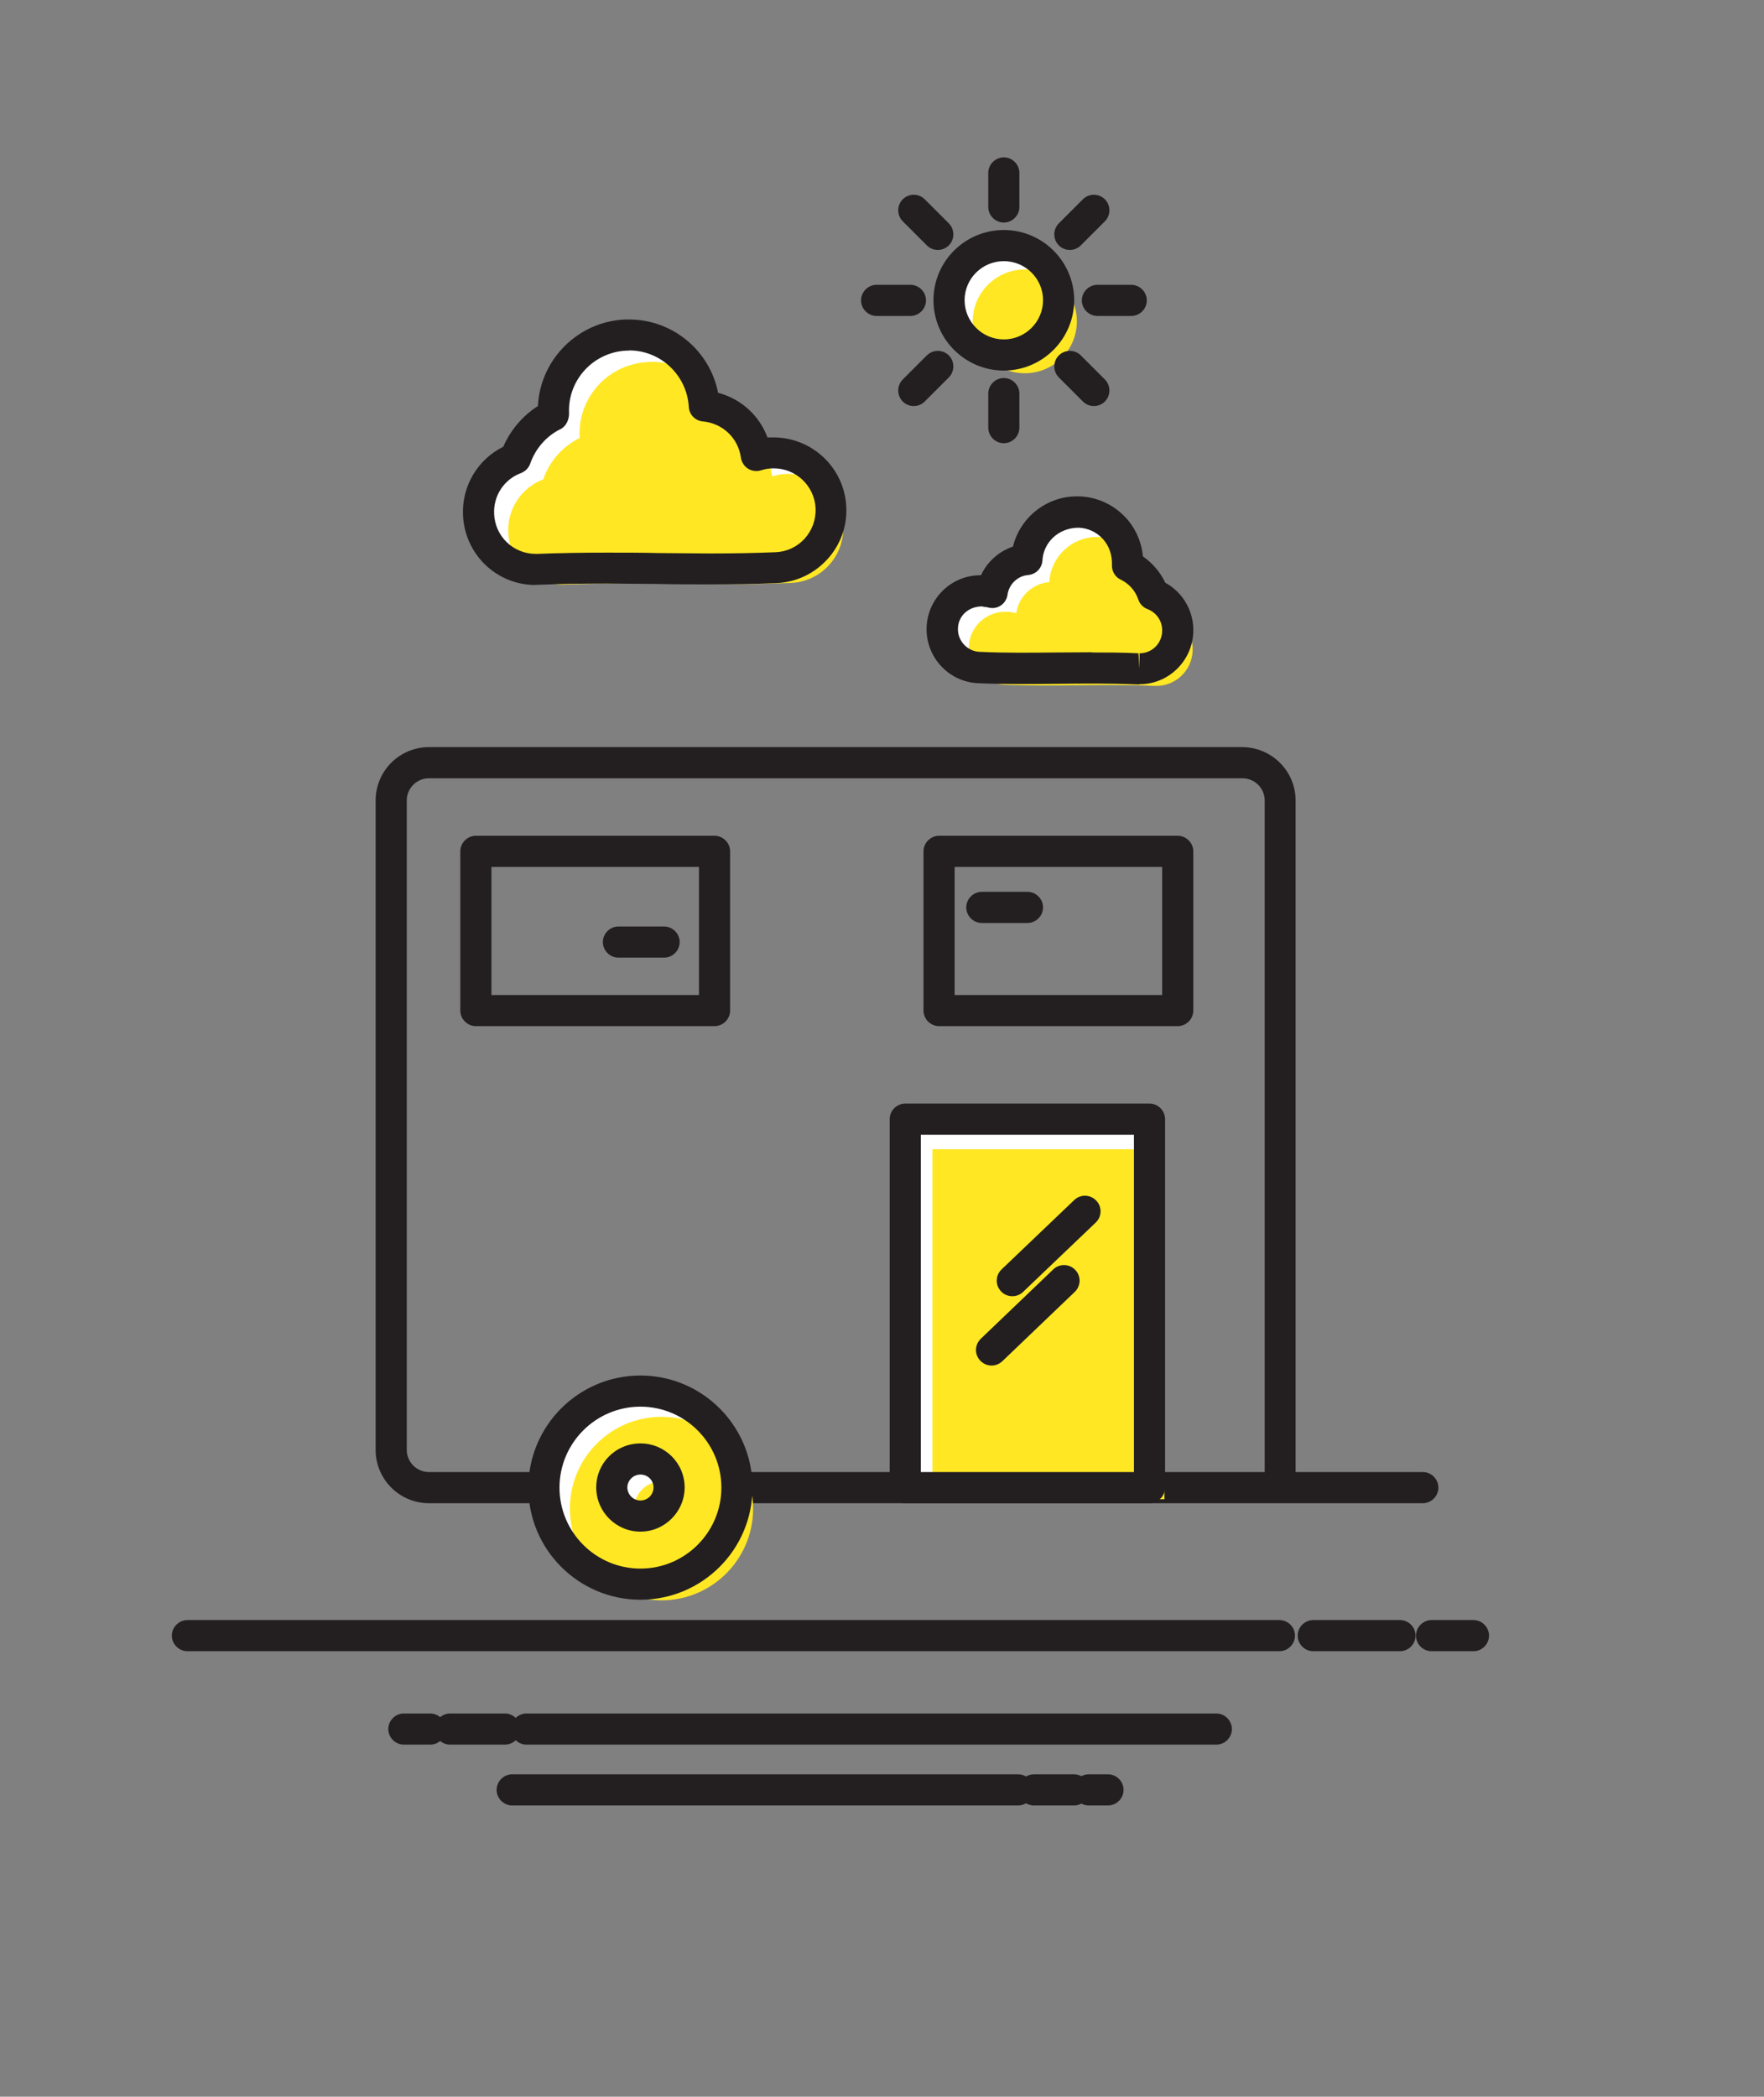 <?xml version="1.0" encoding="UTF-8"?>
<svg id="_11" data-name="11" xmlns="http://www.w3.org/2000/svg" viewBox="0 0 85 101">
  <rect x="0" y="0" width="85" height="101" fill="#808080" stroke="none"/>
  <defs>
    <style>
      .cls-1 {
        fill: #fff;
      }

      .cls-2 {
        fill: #ffe724;
      }

      .cls-3 {
        fill: #231f20;
      }
    </style>
  </defs>
  <path class="cls-3" d="m68.57,72.41h-33.05c-.41,0-.75-.34-.75-.75s.34-.75.75-.75h25.42v-32.35c0-.59-.48-1.07-1.08-1.07H20.67c-.59,0-1.07.48-1.07,1.07v31.28c0,.59.48,1.07,1.07,1.07h5.54c.41,0,.75.34.75.75s-.34.75-.75.75h-5.54c-1.42,0-2.57-1.15-2.57-2.57v-31.28c0-1.42,1.15-2.57,2.57-2.57h39.18c1.42,0,2.58,1.15,2.58,2.57v32.35h6.13c.41,0,.75.34.75.75s-.34.75-.75.75Z"/>
  <g>
    <path class="cls-1" d="m30.86,67.01c2.57,0,4.65,2.08,4.65,4.65s-2.08,4.65-4.65,4.65-4.65-2.08-4.65-4.65,2.08-4.65,4.65-4.65Z"/>
    <path class="cls-2" d="m31.87,68.25c2.44,0,4.42,1.98,4.42,4.42s-1.98,4.42-4.42,4.42-4.41-1.98-4.41-4.42,1.98-4.42,4.41-4.42Z"/>
    <path class="cls-3" d="m30.86,77.06c-2.98,0-5.4-2.42-5.4-5.4s2.42-5.4,5.4-5.4,5.4,2.42,5.4,5.4-2.42,5.4-5.4,5.4Zm0-9.3c-2.15,0-3.9,1.75-3.9,3.9s1.75,3.9,3.9,3.9,3.9-1.75,3.9-3.9-1.75-3.9-3.9-3.9Z"/>
  </g>
  <g>
    <rect class="cls-1" x="43.62" y="53.91" width="11.77" height="17.75"/>
    <rect class="cls-2" x="44.93" y="55.36" width="11.18" height="16.86"/>
    <path class="cls-3" d="m55.39,72.41h-11.77c-.41,0-.75-.34-.75-.75v-17.75c0-.41.34-.75.75-.75h11.77c.41,0,.75.34.75.75v17.75c0,.41-.34.75-.75.75Zm-11.02-1.5h10.27v-16.25h-10.27v16.25Z"/>
  </g>
  <path class="cls-3" d="m56.75,49.43h-11.5c-.41,0-.75-.34-.75-.75v-7.67c0-.41.34-.75.75-.75h11.5c.41,0,.75.34.75.75v7.67c0,.41-.34.75-.75.75Zm-10.75-1.5h10v-6.17h-10v6.17Zm-11.57,1.5h-11.5c-.41,0-.75-.34-.75-.75v-7.67c0-.41.34-.75.75-.75h11.5c.41,0,.75.34.75.75v7.67c0,.41-.34.75-.75.75Zm-10.75-1.5h10v-6.17h-10v6.17Z"/>
  <path class="cls-3" d="m48.78,62.44c-.2,0-.4-.08-.54-.23-.29-.3-.28-.77.02-1.06l3.5-3.34c.3-.29.77-.28,1.06.02.29.3.28.77-.02,1.06l-3.5,3.34c-.14.14-.33.21-.52.21Z"/>
  <path class="cls-3" d="m47.78,65.78c-.2,0-.39-.08-.54-.23-.29-.3-.28-.77.02-1.06l3.49-3.34c.3-.29.77-.28,1.06.02.29.3.28.77-.02,1.06l-3.49,3.34c-.15.14-.33.21-.52.21Z"/>
  <path class="cls-3" d="m49.51,44.46h-2.2c-.41,0-.75-.34-.75-.75s.34-.75.75-.75h2.2c.41,0,.75.34.75.75s-.34.75-.75.75Z"/>
  <path class="cls-3" d="m32,46.13h-2.2c-.41,0-.75-.34-.75-.75s.34-.75.75-.75h2.2c.41,0,.75.34.75.75s-.34.75-.75.75Z"/>
  <g>
    <path class="cls-1" d="m30.86,70.28c.76,0,1.38.62,1.38,1.38s-.62,1.38-1.38,1.38-1.38-.62-1.38-1.38.62-1.38,1.38-1.38Z"/>
    <path class="cls-2" d="m31.87,71.36c.72,0,1.31.59,1.31,1.31s-.59,1.31-1.31,1.31-1.31-.59-1.31-1.31.59-1.31,1.31-1.31Z"/>
    <path class="cls-3" d="m30.86,73.78c-1.17,0-2.13-.95-2.13-2.13s.95-2.12,2.13-2.12,2.13.95,2.13,2.12-.96,2.13-2.13,2.13Zm0-2.75c-.34,0-.63.28-.63.62s.28.63.63.63.63-.28.63-.63-.28-.62-.63-.62Z"/>
  </g>
  <g>
    <path class="cls-1" d="m30.16,16.14c1.99-.09,3.67,1.44,3.78,3.42,1.28.11,2.33,1.1,2.5,2.38.23-.08.47-.12.72-.13,1.52-.06,2.82,1.12,2.88,2.65.06,1.53-1.12,2.82-2.65,2.88-3.92.17-7.42-.08-11.46.09-1.53.07-2.82-1.12-2.88-2.65-.05-1.22.69-2.29,1.78-2.7.31-.92.98-1.67,1.84-2.09v-.07c-.09-2.01,1.47-3.7,3.48-3.79Z"/>
    <path class="cls-2" d="m31.24,17.43c1.89-.08,3.49,1.37,3.59,3.25,1.22.11,2.21,1.04,2.38,2.27.22-.07.44-.12.68-.12,1.45-.06,2.68,1.07,2.74,2.51.06,1.46-1.07,2.68-2.52,2.74-3.72.16-7.05-.07-10.89.08-1.45.07-2.68-1.06-2.73-2.51-.05-1.16.66-2.17,1.69-2.56.29-.87.93-1.59,1.75-1.99v-.06c-.09-1.91,1.39-3.52,3.31-3.6Z"/>
    <path class="cls-3" d="m25.81,28.18c-1.89,0-3.42-1.48-3.5-3.37-.06-1.4.71-2.68,1.94-3.29.35-.8.93-1.49,1.67-1.96.11-2.24,1.92-4.07,4.2-4.17h.19c2.11,0,3.9,1.51,4.29,3.53,1.1.29,1.99,1.09,2.38,2.15.05,0,.1,0,.14,0h.14c1.89,0,3.44,1.48,3.52,3.36.04.94-.29,1.84-.93,2.53-.64.69-1.5,1.09-2.44,1.13-.99.04-2.02.06-3.26.06-.82,0-1.64,0-2.45-.02-.82,0-1.64-.02-2.48-.02-1.23,0-2.27.02-3.28.06h-.16Zm4.51-11.29h-.13c-1.6.07-2.84,1.42-2.77,3.01.01.3-.14.64-.41.77-.68.33-1.21.94-1.46,1.66-.07.21-.24.38-.45.46-.81.3-1.33,1.09-1.29,1.96.04,1.08.92,1.93,2,1.93h.09c1.03-.04,2.09-.06,3.34-.06.84,0,1.67,0,2.49.02.81,0,1.62.02,2.44.02,1.21,0,2.23-.02,3.2-.06.54-.02,1.03-.25,1.4-.65.36-.4.55-.91.53-1.46-.05-1.08-.94-1.93-2.02-1.93-.26,0-.43.04-.59.09-.21.07-.44.05-.64-.07-.19-.12-.32-.32-.35-.54-.13-.94-.88-1.65-1.83-1.74-.37-.03-.66-.33-.68-.7-.09-1.52-1.35-2.72-2.87-2.72Z"/>
  </g>
  <g>
    <path class="cls-1" d="m52,24.67c-1.33-.06-2.45.97-2.53,2.29-.85.07-1.56.73-1.67,1.58-.15-.04-.31-.08-.48-.08-1.02-.05-1.88.75-1.92,1.77-.04,1.02.75,1.88,1.77,1.92,2.62.11,4.96-.05,7.66.06,1.02.04,1.88-.75,1.92-1.78.04-.81-.46-1.52-1.19-1.8-.21-.61-.66-1.11-1.23-1.39v-.04c.06-1.34-.98-2.48-2.33-2.53Z"/>
    <path class="cls-2" d="m52.96,25.87c-1.26-.06-2.33.92-2.4,2.17-.81.07-1.48.69-1.59,1.5-.14-.04-.3-.07-.46-.07-.97-.04-1.79.71-1.83,1.68-.04.97.71,1.79,1.68,1.83,2.48.11,4.71-.05,7.28.06.97.04,1.79-.71,1.83-1.69.03-.77-.44-1.45-1.13-1.71-.2-.58-.62-1.06-1.17-1.32v-.04c.05-1.27-.93-2.36-2.21-2.41Z"/>
    <path class="cls-3" d="m54.9,32.97h0s-.1,0-.11,0c-1.34-.06-2.59-.04-3.83-.03-1.26.01-2.51.03-3.83-.03-1.43-.06-2.54-1.28-2.48-2.71.06-1.39,1.2-2.49,2.59-2.49,0,0,.02,0,.03,0,.3-.65.86-1.15,1.54-1.38.34-1.39,1.6-2.42,3.08-2.42h.15c.84.04,1.62.4,2.2,1.02.48.52.77,1.18.83,1.87.46.32.84.76,1.08,1.27.86.47,1.39,1.39,1.35,2.39-.06,1.4-1.2,2.5-2.59,2.5Zm-2.29-1.54c.73,0,1.47,0,2.25.04l.05.75v-.75c.59,0,1.07-.46,1.09-1.06.02-.47-.26-.9-.71-1.07-.21-.08-.37-.25-.44-.46-.14-.42-.45-.77-.85-.96-.26-.12-.42-.39-.42-.67.02-.53-.14-.96-.44-1.29-.3-.33-.71-.52-1.16-.54h0c-.97,0-1.7.7-1.75,1.58-.02.37-.32.67-.69.7-.5.04-.92.44-.99.94-.03.22-.15.41-.33.53-.18.12-.41.15-.61.09-.12-.03-.23-.02-.28-.05-.67,0-1.15.46-1.17,1.05-.03.6.45,1.12,1.05,1.14,1.29.06,2.52.04,3.75.03.55,0,1.1-.01,1.66-.01Z"/>
  </g>
  <g>
    <path class="cls-1" d="m48.37,11.84c1.46,0,2.64,1.17,2.64,2.63s-1.18,2.64-2.64,2.64-2.64-1.18-2.64-2.64,1.19-2.63,2.64-2.63Z"/>
    <path class="cls-2" d="m49.38,12.98c1.38,0,2.51,1.12,2.51,2.5s-1.12,2.5-2.51,2.5-2.51-1.12-2.51-2.5,1.13-2.5,2.51-2.5Z"/>
    <path class="cls-3" d="m48.37,17.85c-1.87,0-3.39-1.52-3.39-3.39s1.52-3.38,3.39-3.38,3.39,1.52,3.39,3.38-1.52,3.39-3.39,3.39Zm0-5.27c-1.04,0-1.89.84-1.89,1.88s.85,1.89,1.89,1.89,1.89-.85,1.89-1.89-.85-1.88-1.89-1.88Z"/>
  </g>
  <path class="cls-3" d="m48.37,10.72c-.41,0-.75-.34-.75-.75v-1.64c0-.41.34-.75.75-.75s.75.34.75.75v1.64c0,.41-.34.75-.75.75Z"/>
  <path class="cls-3" d="m51.55,12.04c-.19,0-.38-.07-.53-.22-.29-.29-.29-.77,0-1.06l1.16-1.16c.29-.29.77-.29,1.06,0,.29.29.29.77,0,1.06l-1.16,1.16c-.15.15-.34.22-.53.22Z"/>
  <path class="cls-3" d="m54.51,15.22h-1.63c-.41,0-.75-.34-.75-.75s.34-.75.75-.75h1.63c.41,0,.75.34.75.75s-.34.75-.75.75Z"/>
  <path class="cls-3" d="m52.71,19.56c-.19,0-.38-.07-.53-.22l-1.16-1.16c-.29-.29-.29-.77,0-1.06.29-.29.77-.29,1.06,0l1.16,1.16c.29.29.29.77,0,1.06-.15.15-.34.22-.53.22Z"/>
  <path class="cls-3" d="m48.37,21.35c-.41,0-.75-.34-.75-.75v-1.64c0-.41.34-.75.75-.75s.75.34.75.75v1.64c0,.41-.34.75-.75.75Z"/>
  <path class="cls-3" d="m44.03,19.56c-.19,0-.38-.07-.53-.22-.29-.29-.29-.77,0-1.06l1.16-1.16c.29-.29.77-.29,1.06,0,.29.29.29.77,0,1.06l-1.16,1.16c-.15.15-.34.22-.53.22Z"/>
  <path class="cls-3" d="m43.87,15.22h-1.63c-.41,0-.75-.34-.75-.75s.34-.75.75-.75h1.63c.41,0,.75.34.75.75s-.34.75-.75.75Z"/>
  <path class="cls-3" d="m45.19,12.04c-.19,0-.38-.07-.53-.22l-1.16-1.16c-.29-.29-.29-.77,0-1.06.29-.29.77-.29,1.06,0l1.16,1.16c.29.29.29.77,0,1.06-.15.15-.34.22-.53.22Z"/>
  <path class="cls-3" d="m61.65,79.54H9.03c-.41,0-.75-.34-.75-.75s.34-.75.75-.75h52.62c.41,0,.75.34.75.75s-.34.75-.75.75Z"/>
  <path class="cls-3" d="m67.46,79.54h-4.18c-.41,0-.75-.34-.75-.75s.34-.75.75-.75h4.18c.41,0,.75.34.75.75s-.34.75-.75.75Z"/>
  <path class="cls-3" d="m71,79.54h-2.02c-.41,0-.75-.34-.75-.75s.34-.75.75-.75h2.02c.41,0,.75.34.75.75s-.34.75-.75.75Z"/>
  <path class="cls-3" d="m58.61,84.04H25.37c-.41,0-.75-.34-.75-.75s.34-.75.75-.75h33.24c.41,0,.75.34.75.75s-.34.75-.75.75Z"/>
  <path class="cls-3" d="m24.33,84.04h-2.64c-.41,0-.75-.34-.75-.75s.34-.75.75-.75h2.64c.41,0,.75.34.75.75s-.34.75-.75.75Z"/>
  <path class="cls-3" d="m20.73,84.04h-1.27c-.41,0-.75-.34-.75-.75s.34-.75.75-.75h1.27c.41,0,.75.34.75.75s-.34.75-.75.75Z"/>
  <path class="cls-3" d="m49.06,86.97h-24.38c-.41,0-.75-.34-.75-.75s.34-.75.75-.75h24.38c.41,0,.75.34.75.75s-.34.75-.75.75Z"/>
  <path class="cls-3" d="m51.75,86.97h-1.93c-.41,0-.75-.34-.75-.75s.34-.75.75-.75h1.93c.41,0,.75.34.75.75s-.34.75-.75.75Z"/>
  <path class="cls-3" d="m53.39,86.97h-.93c-.41,0-.75-.34-.75-.75s.34-.75.75-.75h.93c.41,0,.75.34.75.75s-.34.75-.75.75Z"/>
</svg>